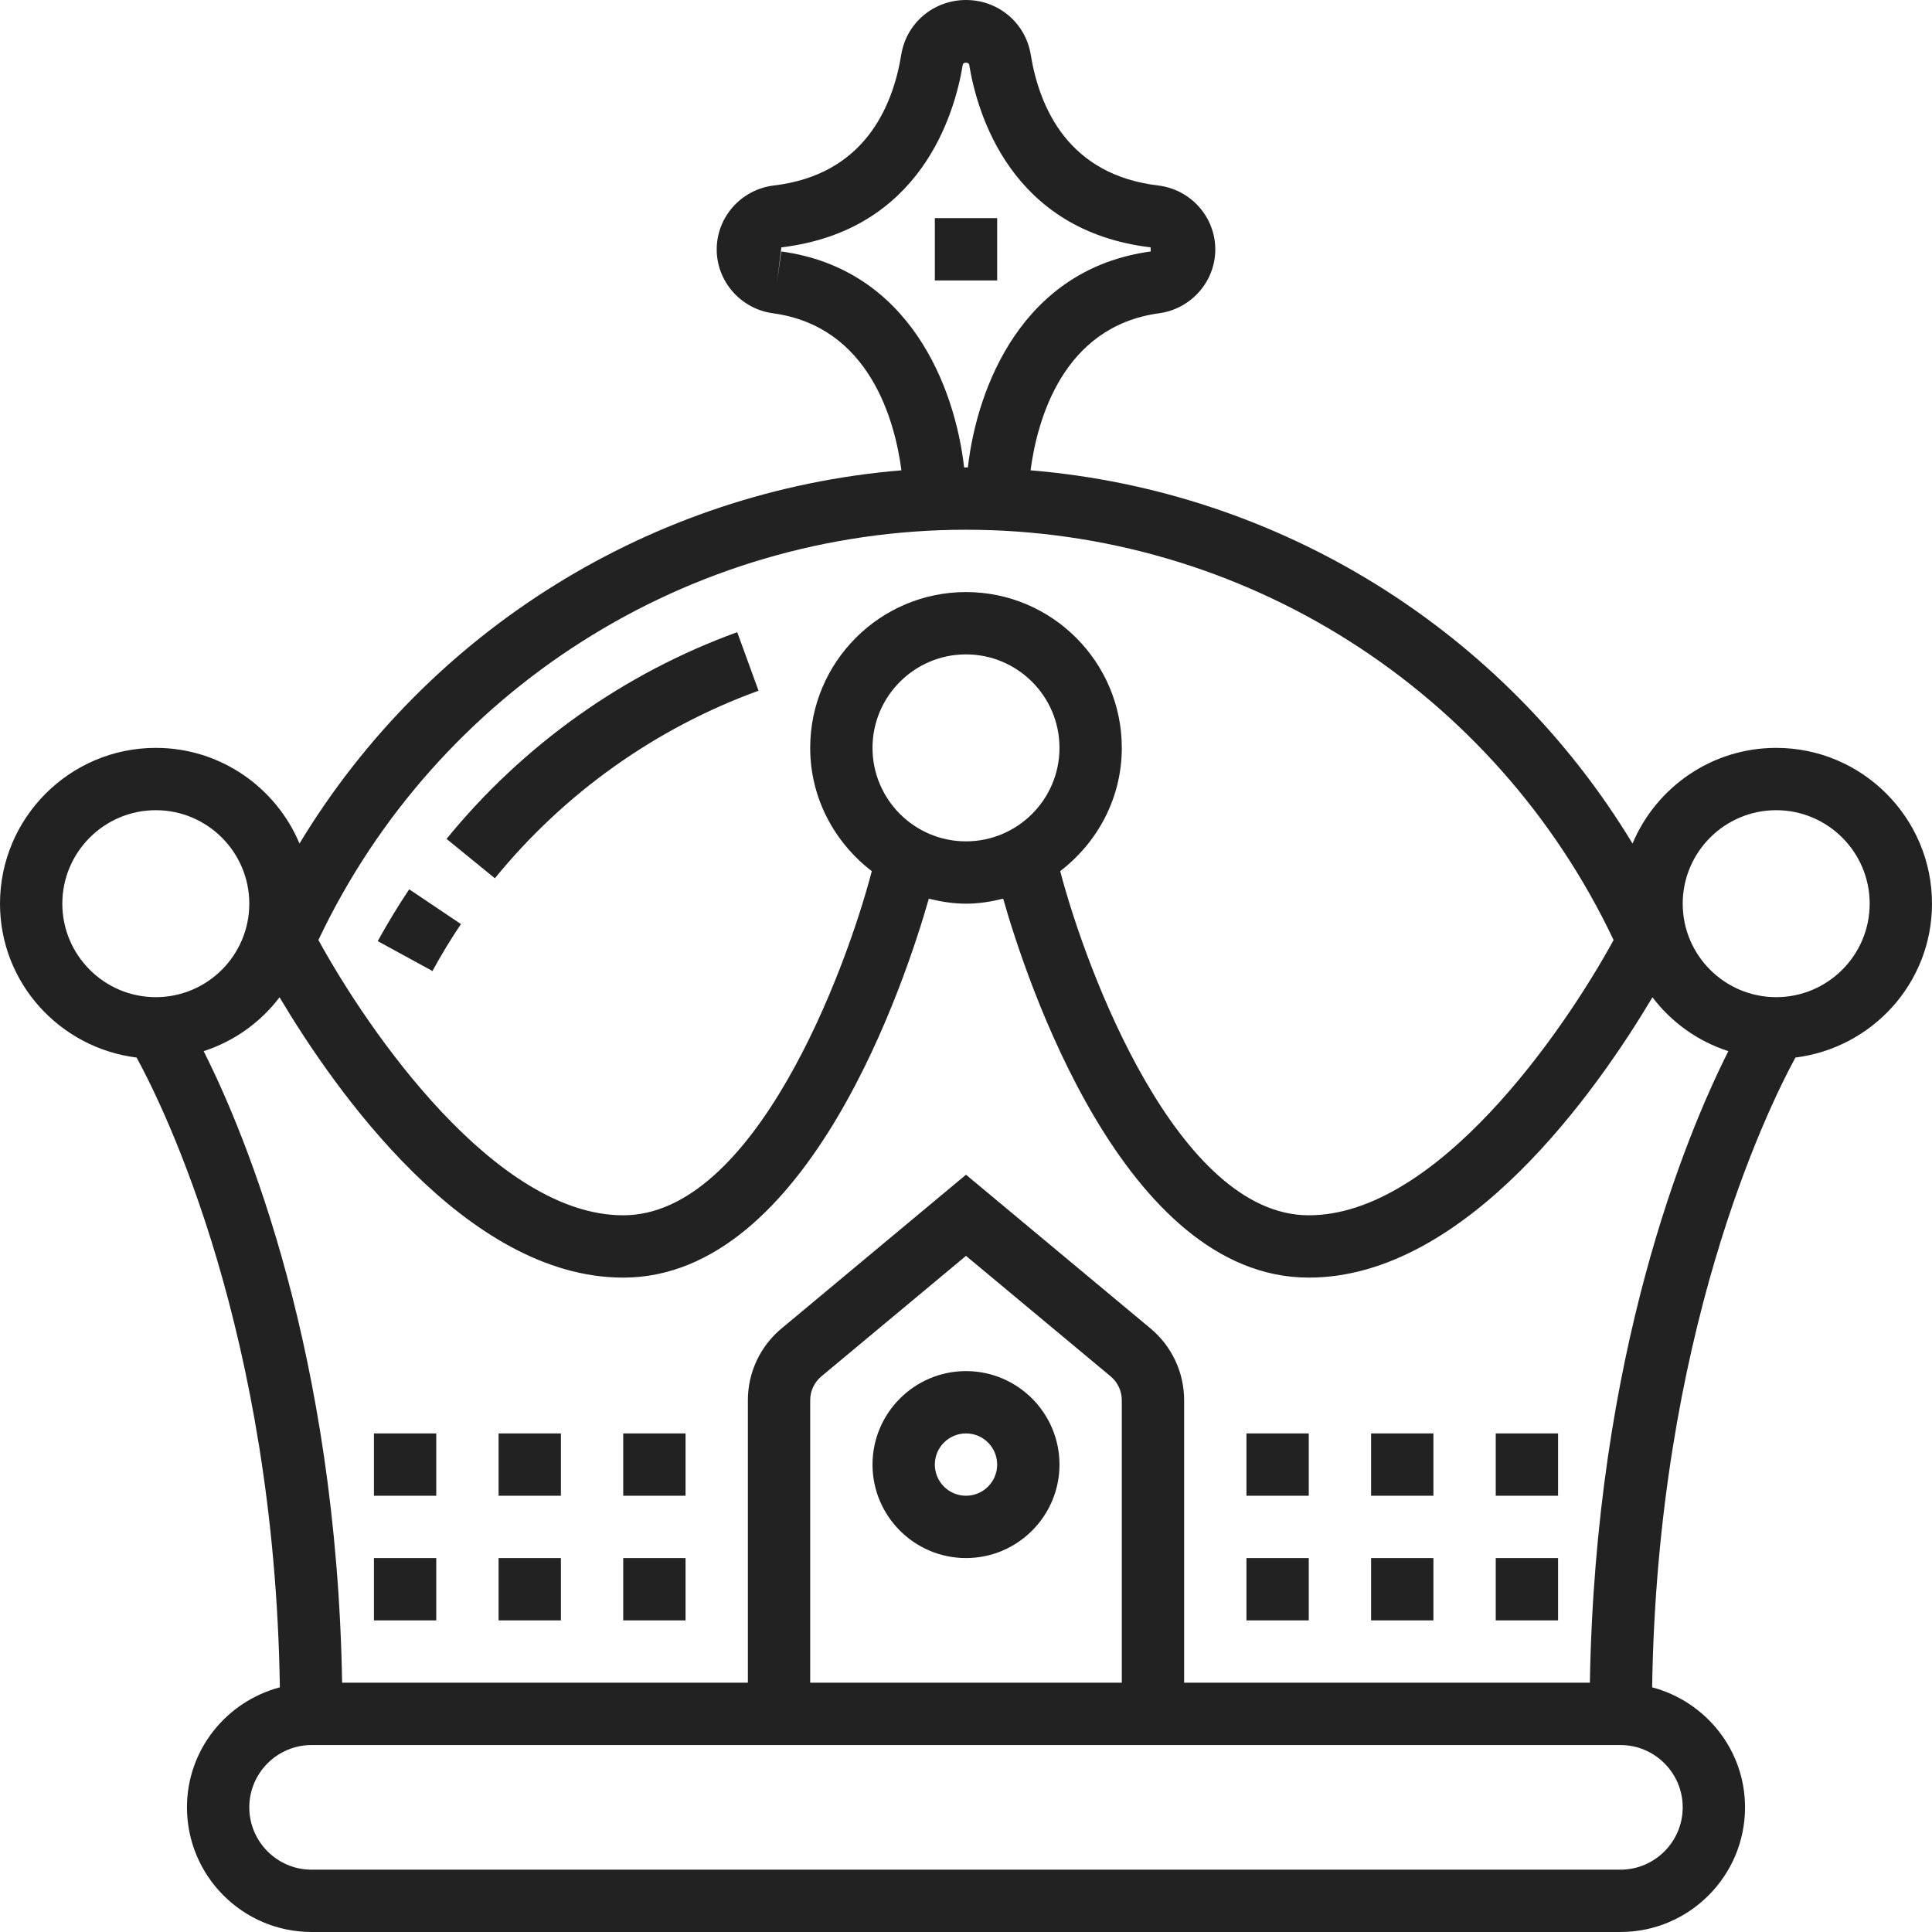 <svg width="62" height="62" viewBox="0 0 62 62" fill="none" xmlns="http://www.w3.org/2000/svg">
<path d="M57 24C54.927 24 53.146 25.269 52.389 27.07C48.255 20.235 41.079 15.757 33.072 15.093C33.278 13.531 34.079 10.476 37.198 10.053C38.226 9.913 39 9.032 39 8.005C39 6.96 38.21 6.077 37.162 5.952C34.297 5.61 33.359 3.479 33.077 1.752C32.911 0.736 32.037 0 31 0C29.963 0 29.089 0.736 28.923 1.752C28.641 3.479 27.703 5.61 24.838 5.952C23.79 6.077 23 6.96 23 8.005C23 9.032 23.774 9.913 24.802 10.053C27.921 10.476 28.722 13.531 28.928 15.093C20.921 15.757 13.744 20.235 9.611 27.07C8.854 25.269 7.073 24 5 24C2.243 24 0 26.243 0 29C0 31.546 1.92 33.63 4.384 33.938C5.324 35.66 8.809 42.823 8.981 54.148C7.271 54.601 6 56.148 6 58C6 60.206 7.794 62 10 62H52C54.206 62 56 60.206 56 58C56 56.148 54.729 54.601 53.019 54.148C53.192 42.86 56.678 35.666 57.617 33.938C60.08 33.63 62 31.546 62 29C62 26.243 59.757 24 57 24ZM25.071 8.07L24.936 9.061L25.074 7.938C29.552 7.404 30.637 3.66 30.897 2.074C30.911 1.99 31.088 1.99 31.102 2.074C31.362 3.66 32.448 7.404 36.925 7.938L36.928 8.07C32.811 8.629 31.354 12.418 31.06 15.002C31.04 15.002 31.02 15 31 15C30.98 15 30.96 15.002 30.94 15.002C30.645 12.418 29.188 8.629 25.071 8.07ZM31 17C39.911 17 47.983 22.15 51.782 30.167C50.175 33.107 46.106 39 42 39C37.808 39 34.875 31.206 34.023 27.955C35.216 27.041 36 25.616 36 24C36 21.243 33.757 19 31 19C28.243 19 26 21.243 26 24C26 25.616 26.784 27.041 27.977 27.956C27.128 31.206 24.199 39 20 39C15.902 39 11.828 33.106 10.218 30.166C14.016 22.15 22.089 17 31 17ZM34 24C34 25.654 32.654 27 31 27C29.346 27 28 25.654 28 24C28 22.346 29.346 21 31 21C32.654 21 34 22.346 34 24ZM2 29C2 27.346 3.346 26 5 26C6.654 26 8 27.346 8 29C8 30.654 6.654 32 5 32C3.346 32 2 30.654 2 29ZM54 58C54 59.102 53.102 60 52 60H10C8.898 60 8 59.102 8 58C8 56.897 8.898 56 10 56H52C53.102 56 54 56.897 54 58ZM26 54V44.936C26 44.638 26.131 44.359 26.36 44.168L31 40.302L35.641 44.169C35.869 44.359 36 44.639 36 44.937V54H26ZM51.021 54H38V44.936C38 44.043 37.606 43.203 36.921 42.631L31 37.698L25.08 42.632C24.394 43.203 24 44.044 24 44.936V54H10.979C10.8 43.441 7.898 36.439 6.536 33.733C7.516 33.414 8.36 32.809 8.971 32.004C10.722 34.947 14.939 41 20 41C25.946 41 29.083 31.381 29.807 28.84C30.192 28.935 30.587 29 31 29C31.413 29 31.808 28.935 32.193 28.84C32.917 31.381 36.054 41 42 41C47.061 41 51.278 34.947 53.029 32.004C53.64 32.809 54.483 33.414 55.464 33.733C54.102 36.439 51.2 43.441 51.021 54ZM57 32C55.346 32 54 30.654 54 29C54 27.346 55.346 26 57 26C58.654 26 60 27.346 60 29C60 30.654 58.654 32 57 32Z" fill="#222222"/>
<path d="M31 44C29.346 44 28 45.346 28 47C28 48.654 29.346 50 31 50C32.654 50 34 48.654 34 47C34 45.346 32.654 44 31 44ZM31 48C30.448 48 30 47.552 30 47C30 46.448 30.448 46 31 46C31.552 46 32 46.448 32 47C32 47.552 31.552 48 31 48Z" fill="#222222"/>
<path d="M42 50H40V52H42V50Z" fill="#222222"/>
<path d="M46 50H44V52H46V50Z" fill="#222222"/>
<path d="M50 50H48V52H50V50Z" fill="#222222"/>
<path d="M42 46H40V48H42V46Z" fill="#222222"/>
<path d="M46 46H44V48H46V46Z" fill="#222222"/>
<path d="M50 46H48V48H50V46Z" fill="#222222"/>
<path d="M14 50H12V52H14V50Z" fill="#222222"/>
<path d="M18 50H16V52H18V50Z" fill="#222222"/>
<path d="M22 50H20V52H22V50Z" fill="#222222"/>
<path d="M14 46H12V48H14V46Z" fill="#222222"/>
<path d="M18 46H16V48H18V46Z" fill="#222222"/>
<path d="M22 46H20V48H22V46Z" fill="#222222"/>
<path d="M32 7H30V9H32V7Z" fill="#222222"/>
<path d="M24.342 22.166L23.658 20.287C20.016 21.609 16.791 23.903 14.33 26.921L15.881 28.185C18.113 25.447 21.039 23.366 24.342 22.166Z" fill="#222222"/>
<path d="M13.132 28.539C12.773 29.074 12.433 29.635 12.122 30.202L13.878 31.161C14.158 30.646 14.466 30.14 14.792 29.654L13.132 28.539Z" fill="#222222"/>
</svg>
